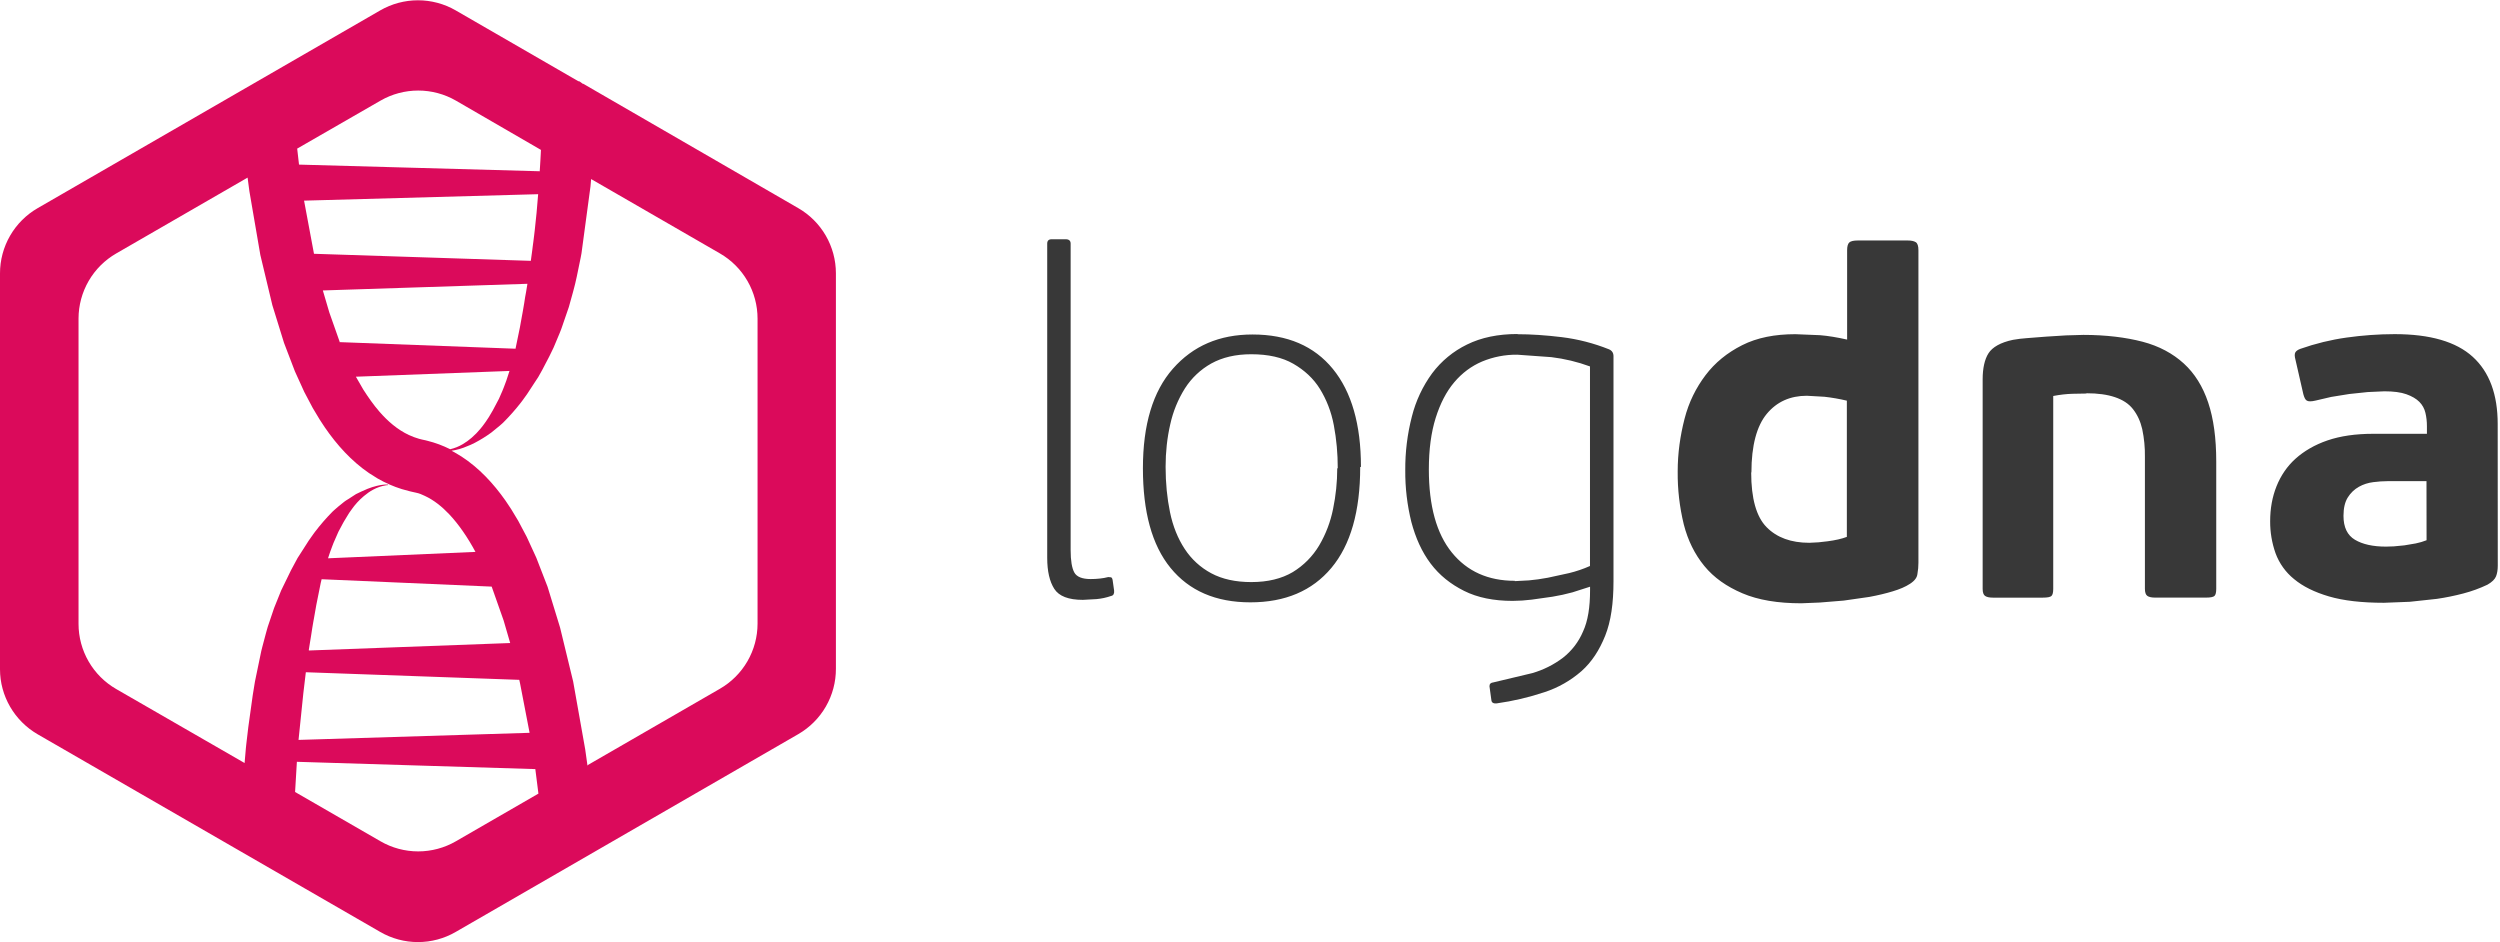 <svg xmlns="http://www.w3.org/2000/svg" width="682" height="257" fill="none" viewBox="0 0 682 257"><g clip-path="url(#clip0)"><path fill="#DB0A5B" fill-rule="evenodd" d="M81.072 40.538L81.57 44.904L147.236 46.719L147.305 45.648V45.668L147.421 43.758L147.523 41.847L147.571 40.892L124.374 27.452C121.246 25.65 117.699 24.701 114.089 24.701C110.479 24.701 106.933 25.65 103.804 27.452L81.072 40.538ZM85.656 69.233L144.808 71.157L144.93 70.256L144.924 70.284L145.026 69.547L145.21 68.182L145.347 67.07L145.497 65.951L145.688 64.416L145.872 62.868L146.377 58.044L146.807 52.975L82.948 54.735L85.663 69.281L85.656 69.233ZM92.752 93.337L140.632 95.131L141.826 89.332L142.413 86.078L142.515 85.532L142.618 84.959L143.013 82.639L143.259 81.036L143.511 79.671L143.88 77.42L88.072 79.235L89.832 85.218L92.725 93.426L92.752 93.337ZM122.791 122.551C124.013 122.274 125.183 121.804 126.257 121.159C127.117 120.654 127.915 120.068 128.672 119.413C129.559 118.648 130.378 117.802 131.129 116.888L131.695 116.172L132.036 115.715L132.554 114.998C133.114 114.2 133.626 113.375 134.103 112.522L134.24 112.283L134.39 112.037L136.109 108.797L137.05 106.641L137.46 105.617L138.115 103.871L138.988 101.196L97.084 102.766L99.111 106.279C100.427 108.326 101.874 110.427 103.511 112.304C105.762 114.896 108.423 117.216 111.562 118.676C112.449 119.085 113.363 119.44 114.304 119.699L115.191 119.924L116.044 120.108L116.59 120.245L118.207 120.695C119.264 121.023 120.308 121.405 121.325 121.855L122.791 122.537V122.551ZM84.312 177.452L139.179 175.419L137.392 169.278L134.13 160.027L87.737 158.014L87.499 159.017L86.291 165.021L85.663 168.589L85.5 169.476L85.199 171.25L84.831 173.638L84.606 175.002L84.231 177.363L84.312 177.452ZM81.379 201.849L144.473 199.911L141.881 186.471L141.656 185.461L83.432 183.387L82.75 189.118L81.44 201.849H81.379ZM66.724 208.153L67.079 204.059L67.188 203.036L67.297 202.081L67.734 198.376L68.948 189.643L69.48 186.355L69.569 185.836L71.275 177.609L71.548 176.517L72.462 173.065L72.83 171.734L73.035 171.018L74.693 166.106L74.809 165.778L76.719 161.037L76.787 160.9L79.38 155.579L81.044 152.474L81.181 152.229L84.217 147.487L85.404 145.802L85.902 145.12C87.373 143.187 88.966 141.35 90.671 139.621L90.917 139.389L91.142 139.184L92.254 138.215L93.891 136.892L94.369 136.551L95.051 136.128L97.098 134.804L98.51 134.122L100.284 133.344C101.103 133.017 101.956 132.744 102.808 132.539C103.402 132.389 104.009 132.28 104.616 132.218C104.998 132.177 105.38 132.15 105.762 132.177H105.783L105.872 132.273L105.776 132.355L105.592 132.362L105.271 132.396C104.072 132.586 102.914 132.978 101.846 133.556C100.918 134.047 100.072 134.647 99.267 135.329L98.312 136.182C97.712 136.762 97.153 137.376 96.634 138.024L96.088 138.754L95.911 139L95.242 139.935L93.864 142.2L93.728 142.439L93.591 142.684L92.315 145.072L90.985 148.108L90.712 148.811L90.064 150.557L89.484 152.304L129.703 150.557C128.693 148.667 127.588 146.832 126.36 145.058C125.2 143.38 123.944 141.77 122.539 140.283C120.615 138.249 118.398 136.435 115.853 135.261C115.123 134.92 114.366 134.579 113.588 134.429L112.073 134.088L111.527 133.951L109.617 133.426C108.457 133.064 107.318 132.641 106.206 132.15C105.106 131.665 104.033 131.121 102.993 130.52L100.659 129.053C95.856 125.764 91.892 121.371 88.611 116.588L87.212 114.459L85.302 111.273L83.009 106.927L80.458 101.319L77.483 93.542L74.297 83.253L71.022 69.561L68.034 52.163L67.543 48.452L31.704 69.144C28.587 70.941 25.996 73.525 24.191 76.639C22.387 79.752 21.432 83.284 21.423 86.883V170.165C21.42 173.775 22.369 177.322 24.174 180.448C25.979 183.574 28.576 186.169 31.704 187.972L66.724 208.153ZM160.356 208.699L196.379 187.904C199.497 186.107 202.087 183.523 203.892 180.409C205.696 177.296 206.651 173.763 206.66 170.165V86.931C206.663 83.321 205.714 79.774 203.909 76.648C202.104 73.522 199.507 70.926 196.379 69.124L161.257 48.847L161.086 50.846L158.63 69.103L158.412 70.277L157.334 75.51L156.924 77.318L156.665 78.341L156.304 79.719L155.198 83.697L155.13 83.901L153.329 89.141L153.09 89.823L152.64 90.956L151.037 94.776L150.791 95.288L149.836 97.253L147.912 100.937L146.957 102.643L146.875 102.793L143.771 107.535L142.577 109.192L142.085 109.847C140.598 111.758 138.988 113.572 137.276 115.285L137.023 115.517L136.341 116.117L134.171 117.891L133.967 118.048C132.561 119.071 131.081 119.986 129.546 120.791L128.386 121.35L126.462 122.128C125.78 122.401 124.934 122.619 124.142 122.79L123.173 122.96L124.033 123.424L125.909 124.55C130.685 127.654 134.628 131.918 137.89 136.558L139.459 138.911L141.383 142.104L143.702 146.484L146.309 152.161L149.379 160.075L152.79 171.209L156.358 185.918L159.647 204.441L160.274 208.924L160.356 208.699ZM80.505 216.06L103.798 229.5C106.923 231.309 110.471 232.262 114.083 232.262C117.694 232.262 121.242 231.309 124.367 229.5L146.882 216.497L146.036 209.811L80.99 207.819L80.499 216.04L80.505 216.06ZM159.053 22.82L217.747 56.768C220.866 58.564 223.458 61.148 225.264 64.261C227.069 67.375 228.025 70.908 228.035 74.507V182.412C228.049 186.034 227.105 189.595 225.298 192.734C223.491 195.874 220.886 198.479 217.747 200.287L124.306 254.239C121.18 256.048 117.633 257 114.021 257C110.41 257 106.862 256.048 103.736 254.239L10.288 200.321C3.923 196.636 2.66609e-06 189.848 2.66609e-06 182.582V74.582C-0.002 70.971 0.948 67.424 2.755 64.298C4.561 61.172 7.159 58.577 10.288 56.775L103.736 2.83C106.864 1.028 110.411 0.079 114.021 0.079C117.631 0.079 121.178 1.028 124.306 2.83L157.736 22.137L158.118 22.226L159.06 22.908L159.053 22.82Z" clip-rule="evenodd"/><path fill="#383838" fill-rule="evenodd" d="M303.929 161.104C304.018 161.902 303.752 162.469 303.131 162.571C301.839 163.024 300.496 163.315 299.133 163.437L295.401 163.642C291.491 163.642 288.892 162.646 287.609 160.64C286.327 158.634 285.679 155.824 285.679 152.18V66.462C285.679 65.664 286.088 65.268 286.879 65.268H290.741C291.628 65.268 292.071 65.678 292.071 66.462V150.106C292.071 152.944 292.413 154.964 293.067 156.165C293.722 157.365 295.223 157.966 297.529 157.966C298.375 157.968 299.22 157.922 300.061 157.829C300.859 157.741 301.616 157.611 302.326 157.42C302.571 157.42 302.817 157.44 303.056 157.488C303.294 157.536 303.431 157.775 303.52 158.218L303.929 161.104ZM364.936 127.674C364.943 123.765 364.595 119.862 363.871 116.021C363.162 112.248 361.825 108.939 360.071 106.094C358.318 103.249 355.828 100.964 352.812 99.231C349.797 97.498 345.976 96.638 341.35 96.638C337.086 96.638 333.47 97.484 330.434 99.163C327.513 100.799 325.042 103.133 323.243 105.958C321.357 108.967 320.004 112.279 319.245 115.748C318.399 119.432 317.976 123.273 317.976 127.346C317.976 131.781 318.386 135.915 319.177 139.736C319.969 143.557 321.306 146.886 323.175 149.731C324.993 152.529 327.49 154.82 330.434 156.39C333.409 157.986 337.073 158.791 341.35 158.791C345.88 158.791 349.653 157.857 352.676 156.062C355.628 154.264 358.097 151.773 359.867 148.803C361.687 145.711 362.971 142.335 363.667 138.815C364.414 135.199 364.793 131.516 364.799 127.824L364.936 127.674ZM371.062 127.415C371.062 139.49 368.442 148.66 363.203 154.923C357.963 161.186 350.595 164.318 341.098 164.318C331.683 164.318 324.424 161.179 319.32 154.923C314.217 148.667 311.788 139.559 311.788 127.749C311.788 115.85 314.497 106.79 319.975 100.575C325.454 94.36 332.631 91.249 341.691 91.249C351.195 91.249 358.495 94.387 363.605 100.643C368.715 106.899 371.267 115.81 371.267 127.353L371.062 127.415ZM413.225 158.532L417.087 158.327C418.683 158.191 420.416 157.952 422.286 157.597L428.085 156.335C430.029 155.858 431.926 155.216 433.747 154.404V99.961C430.35 98.714 426.82 97.865 423.227 97.43L413.901 96.761C410.61 96.724 407.346 97.358 404.308 98.624C401.375 99.872 398.85 101.762 396.715 104.286C394.579 106.811 392.894 110.058 391.653 114.008C390.411 117.959 389.79 122.646 389.79 128.063C389.79 138.01 391.878 145.562 396.053 150.713C400.229 155.864 405.946 158.443 413.246 158.443L413.225 158.532ZM413.914 91.174C417.646 91.174 421.692 91.446 426.038 91.972C430.473 92.517 434.812 93.643 438.96 95.301C439.758 95.656 440.161 96.277 440.161 97.171V158.573C440.161 164.522 439.478 169.475 437.896 173.426C436.313 177.376 434.232 180.589 431.435 183.079C428.502 185.646 425.082 187.595 421.378 188.81C417.131 190.23 412.762 191.257 408.327 191.88C407.44 191.969 406.949 191.703 406.86 191.082L406.328 187.221C406.328 186.538 406.683 186.245 407.392 186.156L417.981 183.632C421.012 182.761 423.857 181.339 426.372 179.436C428.768 177.563 430.649 175.112 431.837 172.314C433.202 169.38 433.768 165.607 433.768 160.988V160.053L428.972 161.589C427.198 162.08 425.356 162.475 423.514 162.782L417.851 163.581C416.127 163.798 414.39 163.912 412.652 163.922C407.501 163.922 403.08 163.035 399.403 161.193C395.726 159.351 392.676 156.929 390.274 153.736C387.873 150.543 386.181 146.763 385.021 142.41C383.882 137.792 383.316 133.05 383.356 128.288C383.319 123.346 383.925 118.419 385.158 113.633C386.224 109.384 388.1 105.382 390.684 101.844C393.187 98.503 396.452 95.808 400.208 93.984C404.07 92.074 408.668 91.119 413.99 91.119L413.914 91.174ZM477.725 128.888C477.725 135.984 479.124 140.964 481.921 143.809C484.718 146.654 488.607 148.073 493.574 148.073C495.246 148.04 496.913 147.903 498.568 147.664C500.656 147.391 502.409 146.995 503.821 146.463V109.301C501.802 108.823 499.755 108.462 497.695 108.237L492.899 107.964C488.368 107.964 484.712 109.601 481.983 112.89C479.254 116.178 477.787 121.506 477.787 128.875L477.725 128.888ZM457.674 128.602C457.674 123.621 458.356 118.88 459.537 114.274C460.717 109.669 462.689 105.774 465.267 102.356C467.846 98.938 471.176 96.229 475.256 94.169C479.335 92.108 484.179 91.167 489.774 91.167L496.501 91.44C498.684 91.617 501.14 92.019 503.896 92.64V68.263C503.896 67.199 504.101 66.49 504.497 66.135C504.893 65.78 505.67 65.603 506.83 65.603H520.421C521.396 65.603 522.126 65.76 522.617 66.067C523.109 66.374 523.347 67.111 523.347 68.263V153.518C523.349 154.522 523.26 155.524 523.081 156.513C522.993 157.488 522.399 158.375 521.082 159.242C519.766 160.108 518.258 160.729 516.354 161.309C514.451 161.889 512.315 162.4 509.962 162.837L502.969 163.84L496.439 164.372L491.377 164.577C484.985 164.577 479.642 163.69 475.324 161.848C471.005 160.006 467.546 157.584 464.933 154.391C462.32 151.198 460.451 147.418 459.339 143.065C458.179 138.29 457.633 133.514 457.674 128.67V128.602ZM569.174 107.356L565.374 107.425C563.737 107.472 561.976 107.67 560.121 108.025V160.64C560.121 161.616 559.964 162.264 559.643 162.571C559.322 162.878 558.552 163.035 557.31 163.035H543.665C542.689 163.035 541.98 162.878 541.536 162.571C541.093 162.264 540.868 161.616 540.868 160.64V103.495C540.868 100.473 541.4 98.037 542.464 96.372C543.528 94.707 545.753 93.418 549.123 92.709C550.378 92.483 551.647 92.333 552.916 92.245L558.17 91.835L563.627 91.494L568.355 91.358C574.496 91.358 579.954 92.04 584.477 93.22C589 94.4 592.76 96.441 595.734 99.156C598.709 101.871 600.919 105.419 602.393 109.813C603.867 114.206 604.59 119.555 604.59 125.866V160.633C604.59 161.609 604.433 162.257 604.112 162.564C603.792 162.871 603.021 163.028 601.779 163.028H587.929C586.954 163.028 586.244 162.871 585.801 162.564C585.357 162.257 585.132 161.609 585.132 160.633V124.658C585.173 122.107 584.927 119.562 584.402 117.065C583.911 114.936 583.072 113.135 581.878 111.607C580.684 110.079 579.04 109.055 576.952 108.346C574.864 107.636 572.265 107.281 569.161 107.281L569.174 107.356ZM661.947 131.256H651.426C650.089 131.263 648.752 131.351 647.428 131.529C646.009 131.706 644.699 132.129 643.499 132.798C642.276 133.487 641.246 134.472 640.503 135.663C639.705 136.905 639.303 138.597 639.303 140.725C639.303 143.836 640.347 146.013 642.441 147.254C644.536 148.496 647.353 149.117 650.901 149.117L653.03 149.049L655.895 148.776L659.033 148.244C660.035 148.041 661.016 147.751 661.967 147.377L661.947 131.256ZM681.391 154.302C681.391 155.462 681.234 156.438 680.913 157.236C680.593 158.034 679.822 158.791 678.58 159.501C676.463 160.507 674.257 161.311 671.989 161.902C669.621 162.524 667.221 163.014 664.798 163.369L657.403 164.167L650.342 164.44C644.304 164.44 639.31 163.867 635.352 162.707C631.395 161.548 628.23 159.978 625.828 157.979C623.531 156.129 621.781 153.688 620.766 150.918C619.776 148.114 619.28 145.159 619.299 142.185C619.299 138.72 619.879 135.547 621.032 132.661C622.185 129.775 623.918 127.203 626.217 125.136C628.516 123.069 631.436 121.343 634.95 120.142C638.464 118.941 642.612 118.341 647.408 118.341H662.063V116.212C662.063 114.97 661.926 113.77 661.653 112.617C661.38 111.464 660.835 110.461 659.989 109.615C659.143 108.769 657.969 108.086 656.461 107.547C654.954 107.009 652.955 106.749 650.457 106.749L645.927 106.954L640.865 107.486L635.939 108.284L631.675 109.28C630.515 109.553 629.724 109.553 629.287 109.28C628.851 109.008 628.605 108.434 628.353 107.547L626.224 98.221C625.951 97.246 625.937 96.556 626.156 96.154C626.374 95.751 626.838 95.424 627.554 95.158C631.634 93.725 635.857 92.688 640.142 92.088C644.488 91.474 648.875 91.16 653.262 91.153C662.95 91.153 670.045 93.22 674.575 97.348C679.105 101.475 681.37 107.582 681.37 115.666L681.391 154.302Z" clip-rule="evenodd"/></g><defs><clipPath id="clip0"><rect width="682" height="257" fill="#fff"/></clipPath></defs></svg>